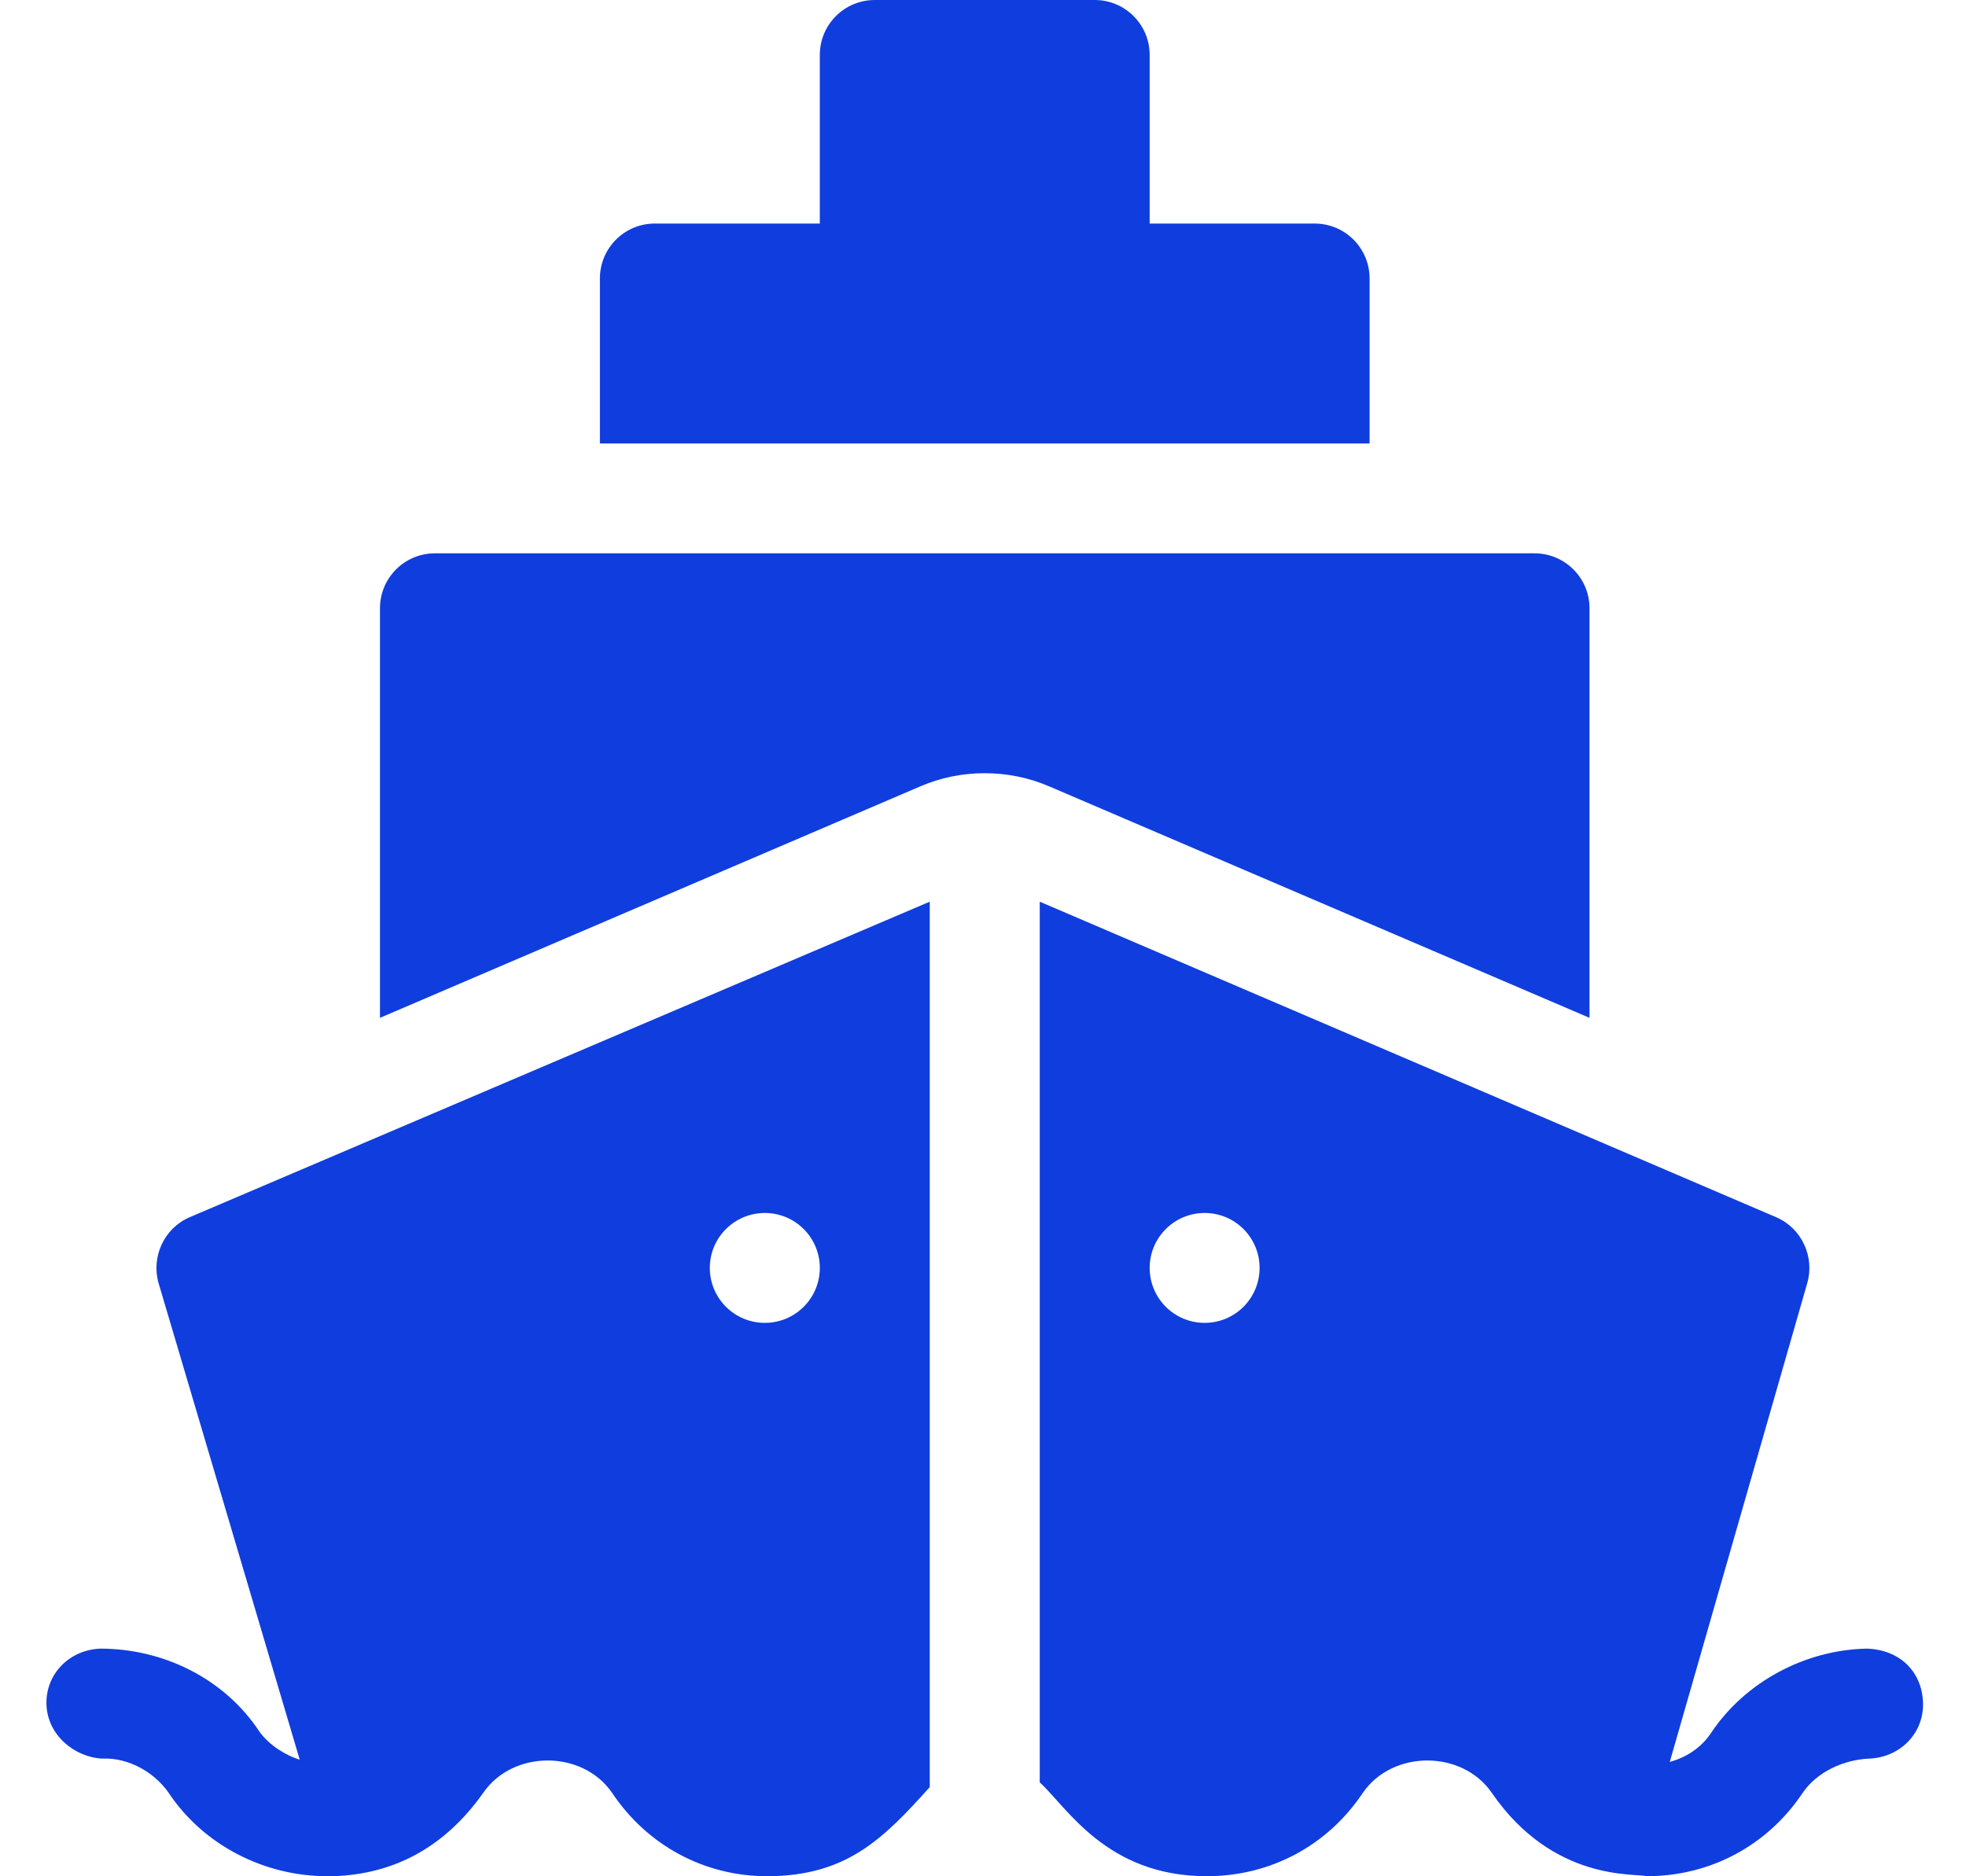 <svg width="22" height="21" viewBox="0 0 22 21" fill="none" xmlns="http://www.w3.org/2000/svg">
<g clip-path="url(#clip0_1769_2034)">
<path d="M1.147 19.683C1.418 19.67 1.713 19.818 1.886 20.064C2.279 20.655 2.96 20.999 3.662 20.999H3.723C4.398 20.98 4.972 20.683 5.409 20.064C5.741 19.584 6.516 19.584 6.848 20.064C7.242 20.655 7.882 20.999 8.583 20.999C9.475 20.999 9.887 20.577 10.404 20.002V10.092L2.119 13.625C1.836 13.748 1.689 14.068 1.775 14.363L3.354 19.695C3.194 19.646 3.018 19.535 2.907 19.387C2.513 18.784 1.824 18.452 1.123 18.452C0.778 18.465 0.508 18.735 0.52 19.08C0.532 19.424 0.84 19.67 1.147 19.683ZM8.559 13.576C8.898 13.576 9.174 13.851 9.174 14.191C9.174 14.531 8.898 14.806 8.559 14.806C8.219 14.806 7.943 14.531 7.943 14.191C7.943 13.851 8.219 13.576 8.559 13.576Z" fill="#103DDE"/>
<path d="M20.892 18.452C20.203 18.465 19.534 18.821 19.153 19.387C19.042 19.559 18.87 19.67 18.685 19.72L20.223 14.363C20.309 14.068 20.162 13.748 19.879 13.625L11.635 10.092V19.949C11.942 20.229 12.382 20.999 13.505 20.999C14.219 20.999 14.858 20.655 15.252 20.064C15.584 19.584 16.36 19.584 16.692 20.064C17.381 21.067 18.303 20.963 18.427 20.999C19.14 20.999 19.78 20.655 20.174 20.064C20.334 19.83 20.633 19.695 20.916 19.683C21.261 19.67 21.531 19.4 21.519 19.055C21.507 18.71 21.261 18.465 20.892 18.452ZM13.48 14.806C13.141 14.806 12.865 14.531 12.865 14.191C12.865 13.851 13.141 13.576 13.48 13.576C13.82 13.576 14.095 13.851 14.095 14.191C14.095 14.531 13.82 14.806 13.48 14.806Z" fill="#103DDE"/>
<path d="M12.25 0H9.789C9.449 0 9.174 0.275 9.174 0.615V2.502H7.328C6.988 2.502 6.713 2.777 6.713 3.117V4.963H15.326V3.117C15.326 2.777 15.051 2.502 14.711 2.502H12.865V0.615C12.865 0.275 12.59 0 12.25 0Z" fill="#103DDE"/>
<path d="M4.252 6.808V11.392L10.292 8.804C10.522 8.704 10.767 8.654 11.019 8.654C11.271 8.654 11.516 8.704 11.747 8.804L17.787 11.392V6.808C17.787 6.468 17.511 6.193 17.171 6.193H4.867C4.527 6.193 4.252 6.468 4.252 6.808Z" fill="#103DDE"/>
</g>
<defs>
<clipPath id="clip0_1769_2034">
<rect width="21" height="21" fill="white" transform="translate(0.52)"/>
</clipPath>
</defs>
</svg>
